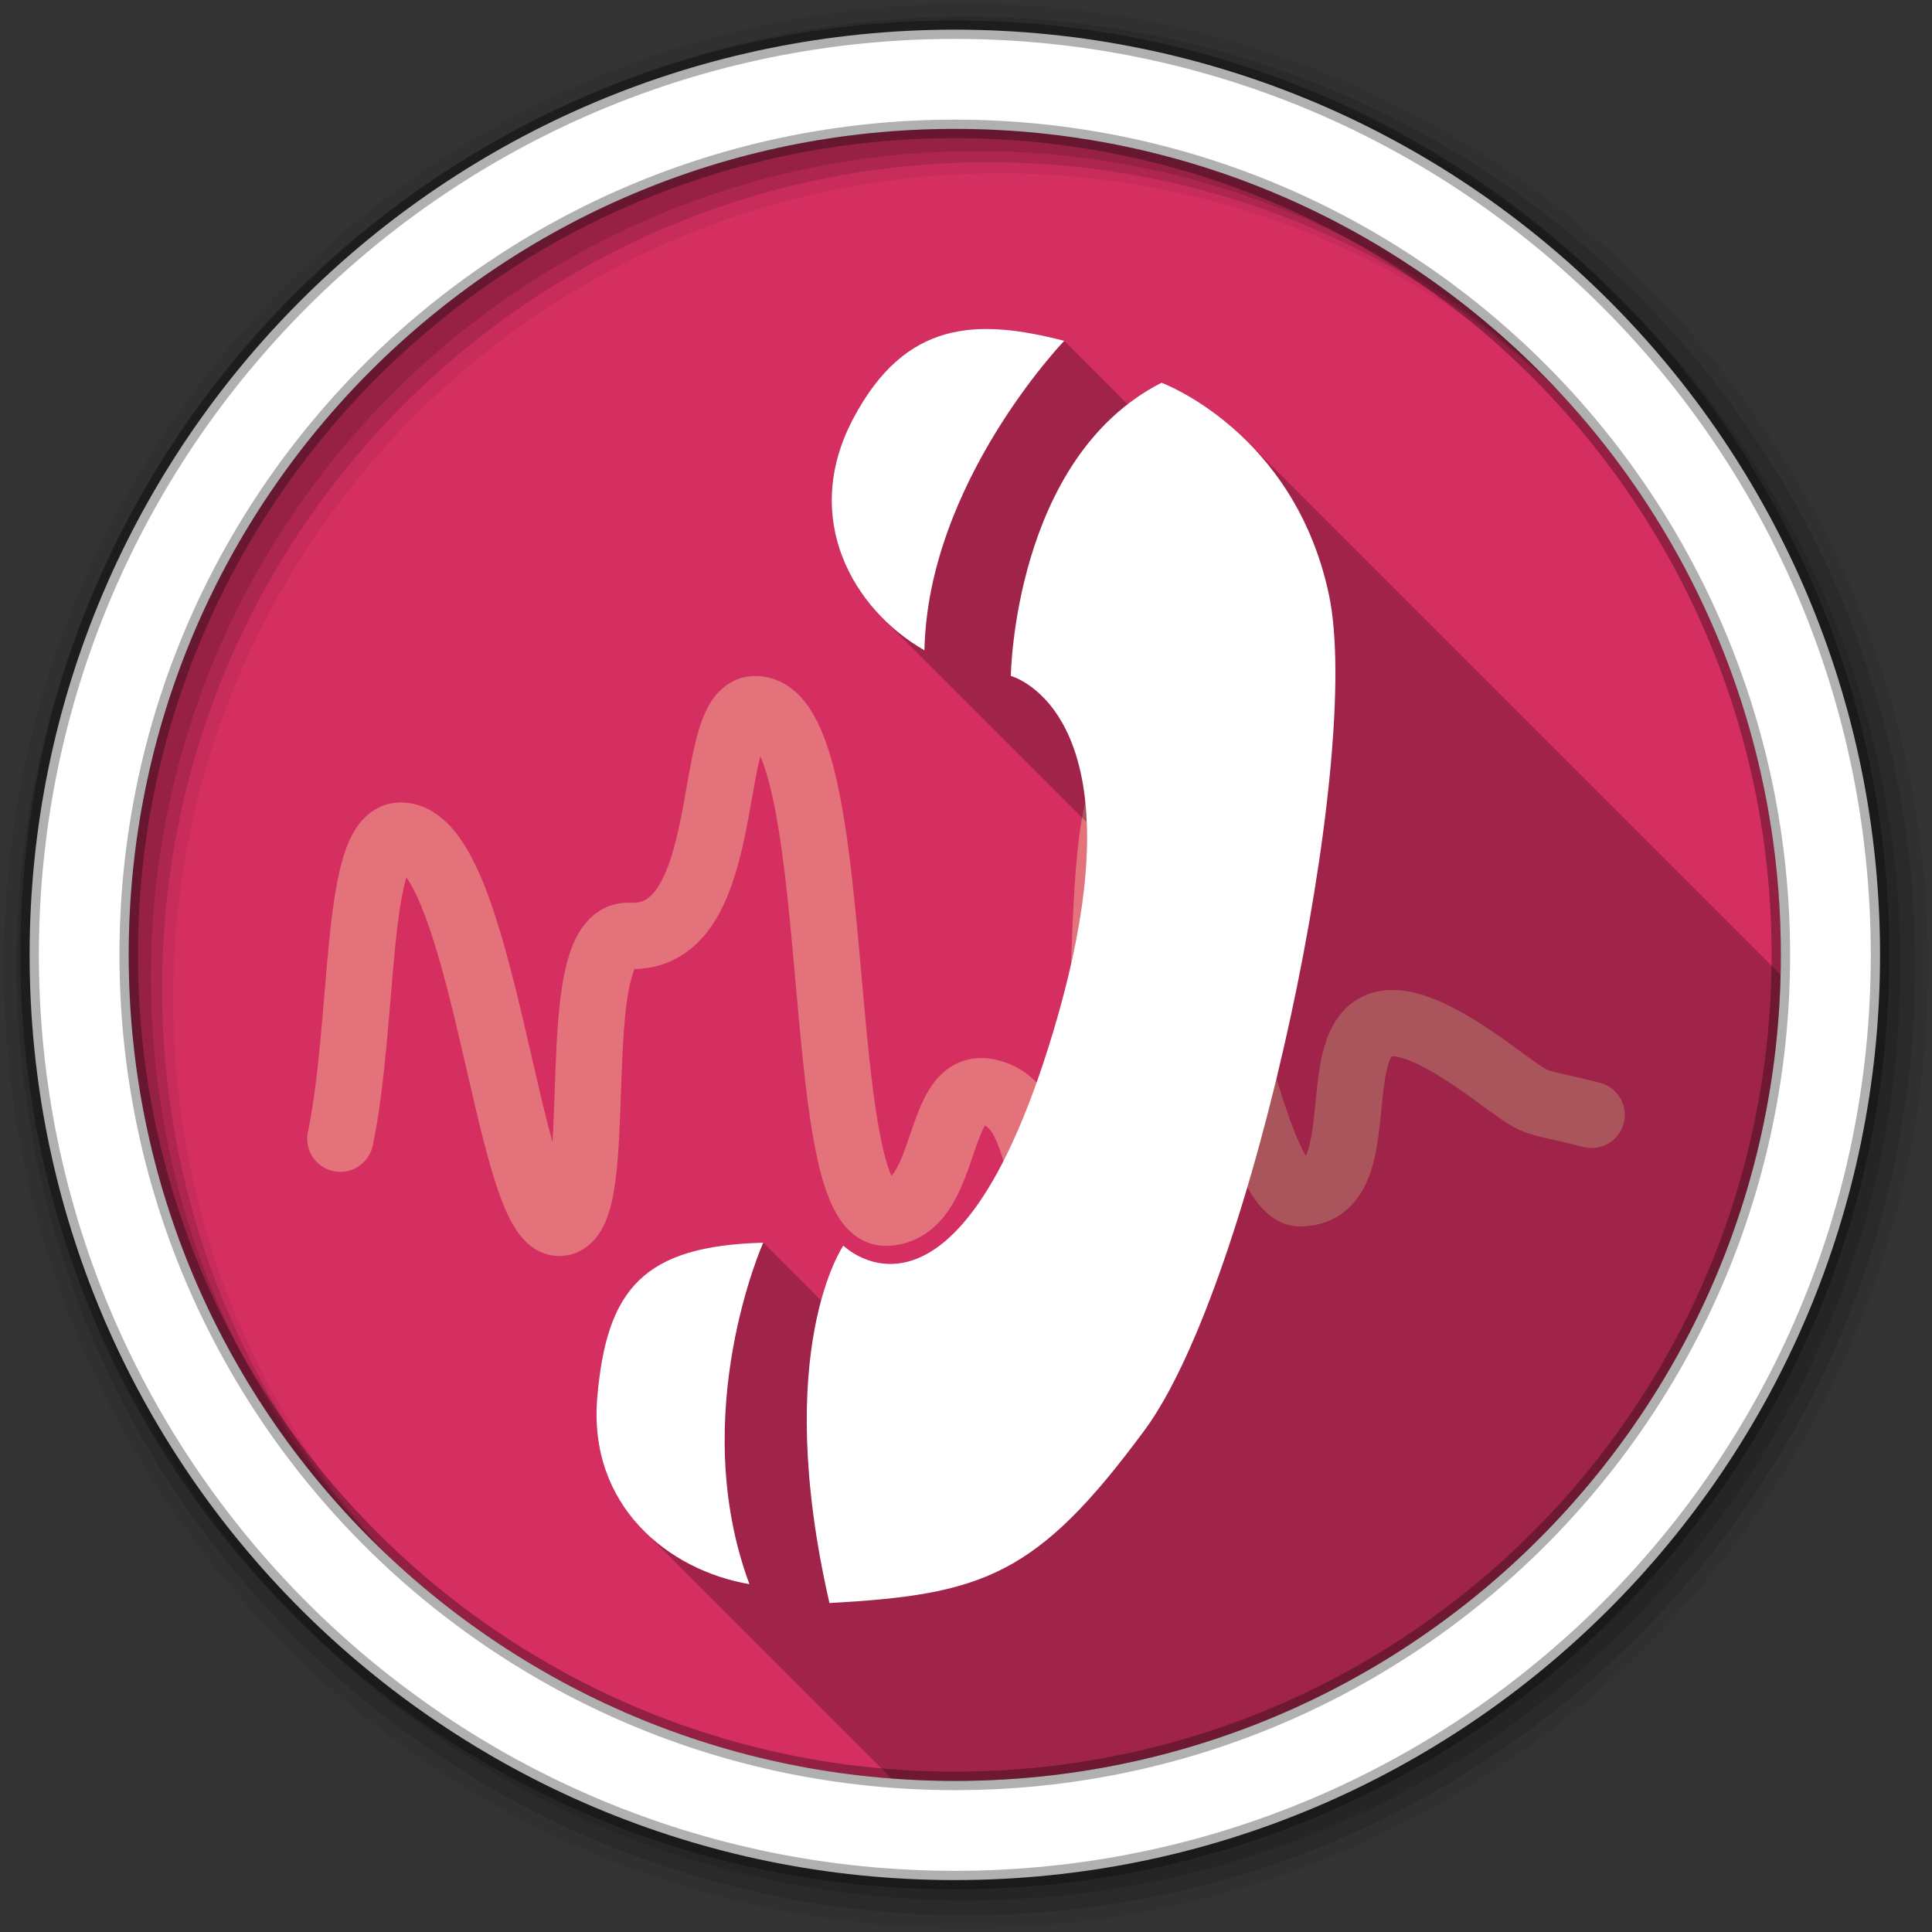 <svg height="512" viewBox="0 0 512 512" width="512" xmlns="http://www.w3.org/2000/svg">
 <rect x="0" y="0" width="512" height="512" fill="#333333" stroke="none"/>
 <g fill-rule="evenodd">
  <path d="m471.95 253.05c0 120.9-98.01 218.91-218.91 218.91s-218.91-98.01-218.91-218.91 98.01-218.91 218.91-218.91 218.91 98.01 218.91 218.91" fill="#d52f61"/>
  <path d="m256 1c-140.83 0-255 114.17-255 255s114.17 255 255 255 255-114.17 255-255-114.17-255-255-255m8.827 44.931c120.9 0 218.9 98 218.9 218.9s-98 218.9-218.9 218.9-218.93-98-218.93-218.9 98.03-218.9 218.93-218.9" fill-opacity=".067"/>
  <g fill-opacity=".129">
   <path d="m256 4.43c-138.94 0-251.57 112.63-251.57 251.57s112.63 251.57 251.57 251.57 251.57-112.63 251.57-251.57-112.63-251.57-251.57-251.57m5.885 38.556c120.9 0 218.9 98 218.9 218.9s-98 218.9-218.9 218.9-218.93-98-218.93-218.9 98.03-218.9 218.93-218.9"/>
   <path d="m256 8.36c-136.77 0-247.64 110.87-247.64 247.64s110.87 247.64 247.64 247.64 247.64-110.87 247.64-247.64-110.87-247.64-247.64-247.64m2.942 31.691c120.9 0 218.9 98 218.9 218.9s-98 218.9-218.9 218.9-218.93-98-218.93-218.9 98.03-218.9 218.93-218.9"/>
  </g>
  <path d="m253.04 7.86c-135.42 0-245.19 109.78-245.19 245.19 0 135.42 109.78 245.19 245.19 245.19 135.42 0 245.19-109.78 245.19-245.19 0-135.42-109.78-245.19-245.19-245.19zm0 26.297c120.9 0 218.9 98 218.9 218.9s-98 218.9-218.9 218.9-218.93-98-218.93-218.9 98.03-218.9 218.93-218.9z" fill="#ffffff" stroke="#000000" stroke-opacity=".31" stroke-width="4.904"/>
 </g>
 <path d="m90.19 301.77c6.496-31.25 3.701-80.33 15.954-80.33 21.95.001 28.16 102.58 42 102.65 13.768.072.743-76.959 18.572-76.09 28.667 1.453 19.773-59.996 33.35-60.08 25.06-.146 14.252 134.4 34.883 133.47 16.578-.747 12.808-34.28 26.26-32.13 15.512 2.471 11.04 26.714 21.332 26.306 16.1-.638 3.789-110.16 19.716-109.89 12.355.216 27.29 110.57 42.25 110.57 26.556 0-6.368-73.867 50.41-32.581 14.196 10.323 9.08 7.251 26.887 11.789" fill="none" opacity=".34" stroke="#fff4ad" stroke-linecap="round" stroke-width="17.562"/>
 <g fill-rule="evenodd">
  <path d="m261.69 87.19c-14.05-.083-26.1 5.719-35.656 23.906-10.982 20.907-4.525 40.35 8.03 52.906l53.938 53.938c.534 13.519-1.679 31.646-9 55.906-24.2 80.2-51.804 59.44-55.16 56.53l-.313-.281s-3.183 4.558-5.906 14.563l-15.344-15.344c-31.699.845-41.531 12.219-44 40.969-1.3 15.14 3.994 27.03 12.406 35.438l65.59 65.59c5.528.418 11.11.656 16.75.656 119.14 0 216.04-95.2 218.84-213.66l-141.31-141.31c-11.455-11.455-22.719-15.594-22.719-15.594-3.263 1.663-6.248 3.618-9 5.75l-16.82-16.83c-7.165-1.85-13.959-3.118-20.344-3.156" opacity=".25"/>
  <path d="m282.03 90.33s-36.18 37.612-37.04 82.01c-18.896-10.82-32.812-34.878-18.954-61.26 13.896-26.455 33.07-26.673 55.994-20.752m-79.77 238.99s-20.32 45.543-3.658 90.5c-21.462-3.662-42.793-20.73-40.32-49.53 2.469-28.749 12.278-40.12 43.977-40.964m21.249.765s-19.12 27.382-3.698 94.73c40.677-2.22 55.05-7.179 83.57-45.883 28.527-38.704 57.966-177.99 48.812-221.27-9.153-43.29-44.37-56.24-44.37-56.24-39.2 19.981-39.938 77.71-39.938 77.71s36.768 9.653 11.09 94.73c-25.818 85.55-55.47 56.24-55.47 56.24" fill="#ffffff"/>
 </g>
</svg>
